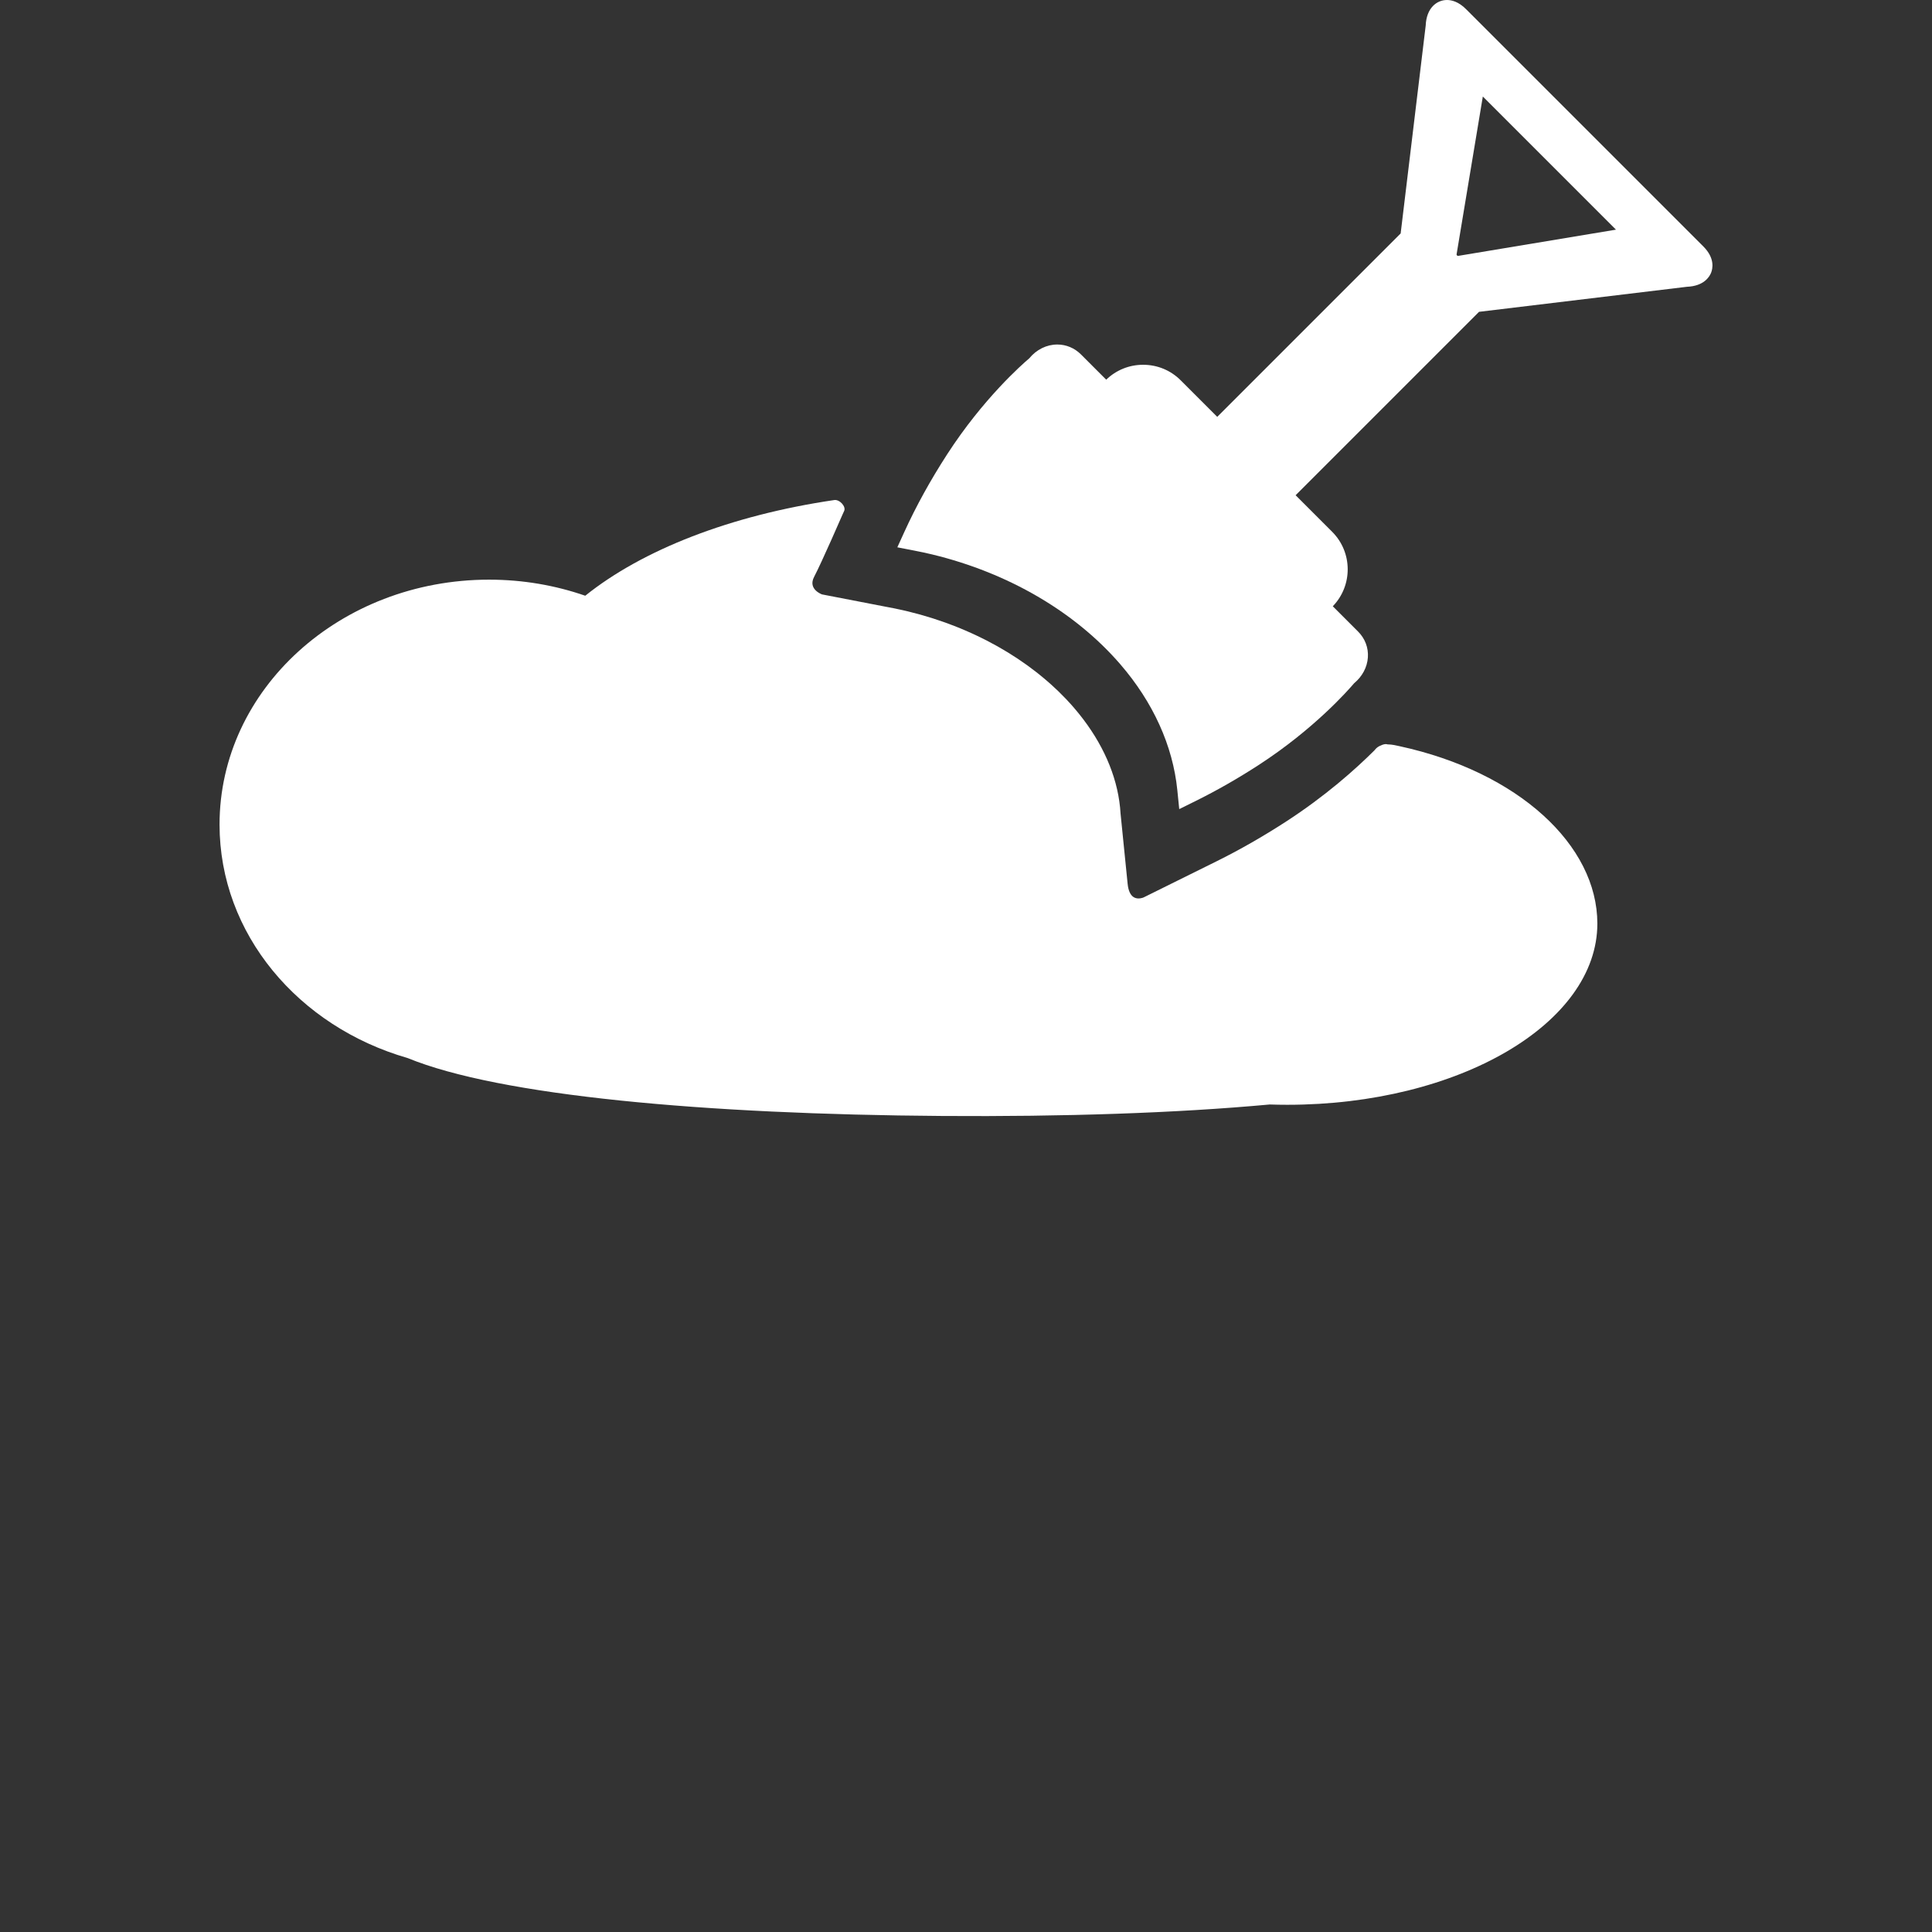 <?xml version="1.0" encoding="iso-8859-1"?>
<!-- Generator: Adobe Illustrator 18.1.1, SVG Export Plug-In . SVG Version: 6.00 Build 0)  -->
<svg xmlns="http://www.w3.org/2000/svg" xmlns:xlink="http://www.w3.org/1999/xlink" version="1.1" id="Capa_1" x="0px" y="0px" viewBox="0 0 792 792" style="enable-background:new 0 0 792 792;" xml:space="preserve" width="512px" height="512px">
<rect x="0" y="0" width="792" height="792" fill="#333333" stroke="none"/>
<g>
	<g>
		<path d="M698.293,101.061L600.95,3.717C597.878,0.645,595.025,0,593.172,0c-4.155,0-8.43,3.236-8.722,10.454l-10.268,85.244    l-75.188,75.188L484,155.893c-4.099-4.1-9.567-6.358-15.397-6.358c-5.704,0-11.054,2.175-15.124,6.11l-10.353-10.353    c-2.618-2.618-6.06-4.061-9.691-4.061c-4.378,0-8.53,2.051-11.49,5.652c-2.972,2.522-18.888,16.525-33.64,39.311    c-6.855,10.587-12.771,21.313-17.588,31.883l-2.866,6.289l6.784,1.313c2.806,0.542,5.266,1.071,7.523,1.617    c31.117,7.515,58.487,23.488,77.065,44.976c13.48,15.591,21.571,33.431,23.402,51.592l0.788,7.822l7.044-3.488    c8.401-4.159,16.933-9.034,25.359-14.49c22.789-14.756,36.792-30.673,39.312-33.642c3.307-2.724,5.344-6.535,5.618-10.551    c0.272-3.984-1.158-7.757-4.028-10.627l-10.355-10.355c8.227-8.51,8.154-22.118-0.248-30.52l-14.993-14.993l75.189-75.189    l85.242-10.268c6.956-0.277,9.232-4.105,9.89-5.754C702.096,110.172,703.093,105.859,698.293,101.061z M597.673,104.912    c-0.152-0.03-0.281-0.099-0.384-0.205c-0.099-0.101-0.162-0.225-0.192-0.37l10.767-64.769l54.578,54.578L597.673,104.912z" fill="#FFFFFF"/>
		<path d="M573.705,305.884c-1.166-0.253-2.988-0.724-4.854-0.729c-0.658-0.247-1.671-0.124-2.812,0.45    c-0.885,0.33-1.701,0.868-2.369,1.705c-0.085,0.106-0.183,0.216-0.269,0.321c-7.817,7.78-20.123,18.756-36.333,29.25    c-9.404,6.087-18.943,11.538-28.359,16.2l-29.774,14.743c0,0-0.185,0.089-0.48,0.204c-2.348,0.719-5.591,0.493-6.207-5.798    c-0.614-6.266-2.273-22.636-2.892-28.722c-0.768-13.372-6.186-26.633-15.268-38.63c-0.001-0.001-0.002-0.002-0.002-0.003    c-0.545-0.722-1.107-1.437-1.679-2.148c-0.135-0.169-0.27-0.338-0.407-0.504c-0.579-0.711-1.167-1.419-1.772-2.119    c-0.013-0.015-0.025-0.031-0.038-0.046c-0.005-0.007-0.011-0.013-0.017-0.019c-0.977-1.13-1.987-2.245-3.029-3.347    c-0.107-0.113-0.217-0.223-0.324-0.335c-0.925-0.969-1.872-1.928-2.847-2.875c-0.258-0.25-0.525-0.498-0.786-0.747    c-0.764-0.726-1.54-1.447-2.332-2.158c-0.49-0.441-0.989-0.875-1.488-1.309c-0.536-0.465-1.079-0.925-1.628-1.383    c-0.763-0.638-1.537-1.268-2.321-1.89c-0.284-0.225-0.572-0.447-0.858-0.67c-1.044-0.812-2.103-1.611-3.181-2.394    c-0.047-0.034-0.094-0.068-0.14-0.101c-5.19-3.757-10.769-7.175-16.678-10.215c-0.26-0.134-0.524-0.265-0.786-0.397    c-1.183-0.6-2.377-1.187-3.585-1.755c-0.621-0.293-1.248-0.579-1.876-0.864c-0.851-0.385-1.706-0.765-2.568-1.136    c-0.98-0.421-1.966-0.836-2.964-1.239c-0.519-0.209-1.041-0.412-1.565-0.615c-1.194-0.466-2.396-0.922-3.612-1.36    c-0.334-0.12-0.671-0.234-1.006-0.352c-1.362-0.479-2.735-0.944-4.123-1.387c-0.195-0.062-0.391-0.12-0.586-0.182    c-1.52-0.478-3.053-0.936-4.603-1.37c-0.071-0.021-0.143-0.038-0.213-0.058c-1.651-0.458-3.316-0.894-5.001-1.301    c-0.097-0.023-0.194-0.045-0.291-0.068c-0.514-0.123-1.043-0.246-1.586-0.368c-2.307-0.526-4.61-0.996-6.904-1.407l-26.308-5.087    c0,0-5.916-2.072-3.26-7.161c3.279-6.282,11.752-25.79,11.752-25.79c0.194-0.426,0.39-0.851,0.588-1.277    c0.829-1.783-1.87-4.776-4.063-4.453c-42.523,6.249-78.643,20.41-102.081,39.223c-12.246-4.252-25.536-6.588-39.427-6.588    C139.469,237.627,90,282.573,90,338.016c0,44.872,32.406,82.863,77.112,95.721c37.564,15.423,121.56,23.071,219.2,23.742    c49.681,0.341,95.853-1.173,134.203-4.706c2.379,0.077,4.773,0.121,7.185,0.121c70.204,0,127.116-33.262,127.116-74.291    C654.814,346.432,622.415,316.454,573.705,305.884z" fill="#FFFFFF"/>
	</g>
</g>
<g>
</g>
<g>
</g>
<g>
</g>
<g>
</g>
<g>
</g>
<g>
</g>
<g>
</g>
<g>
</g>
<g>
</g>
<g>
</g>
<g>
</g>
<g>
</g>
<g>
</g>
<g>
</g>
<g>
</g>
</svg>
